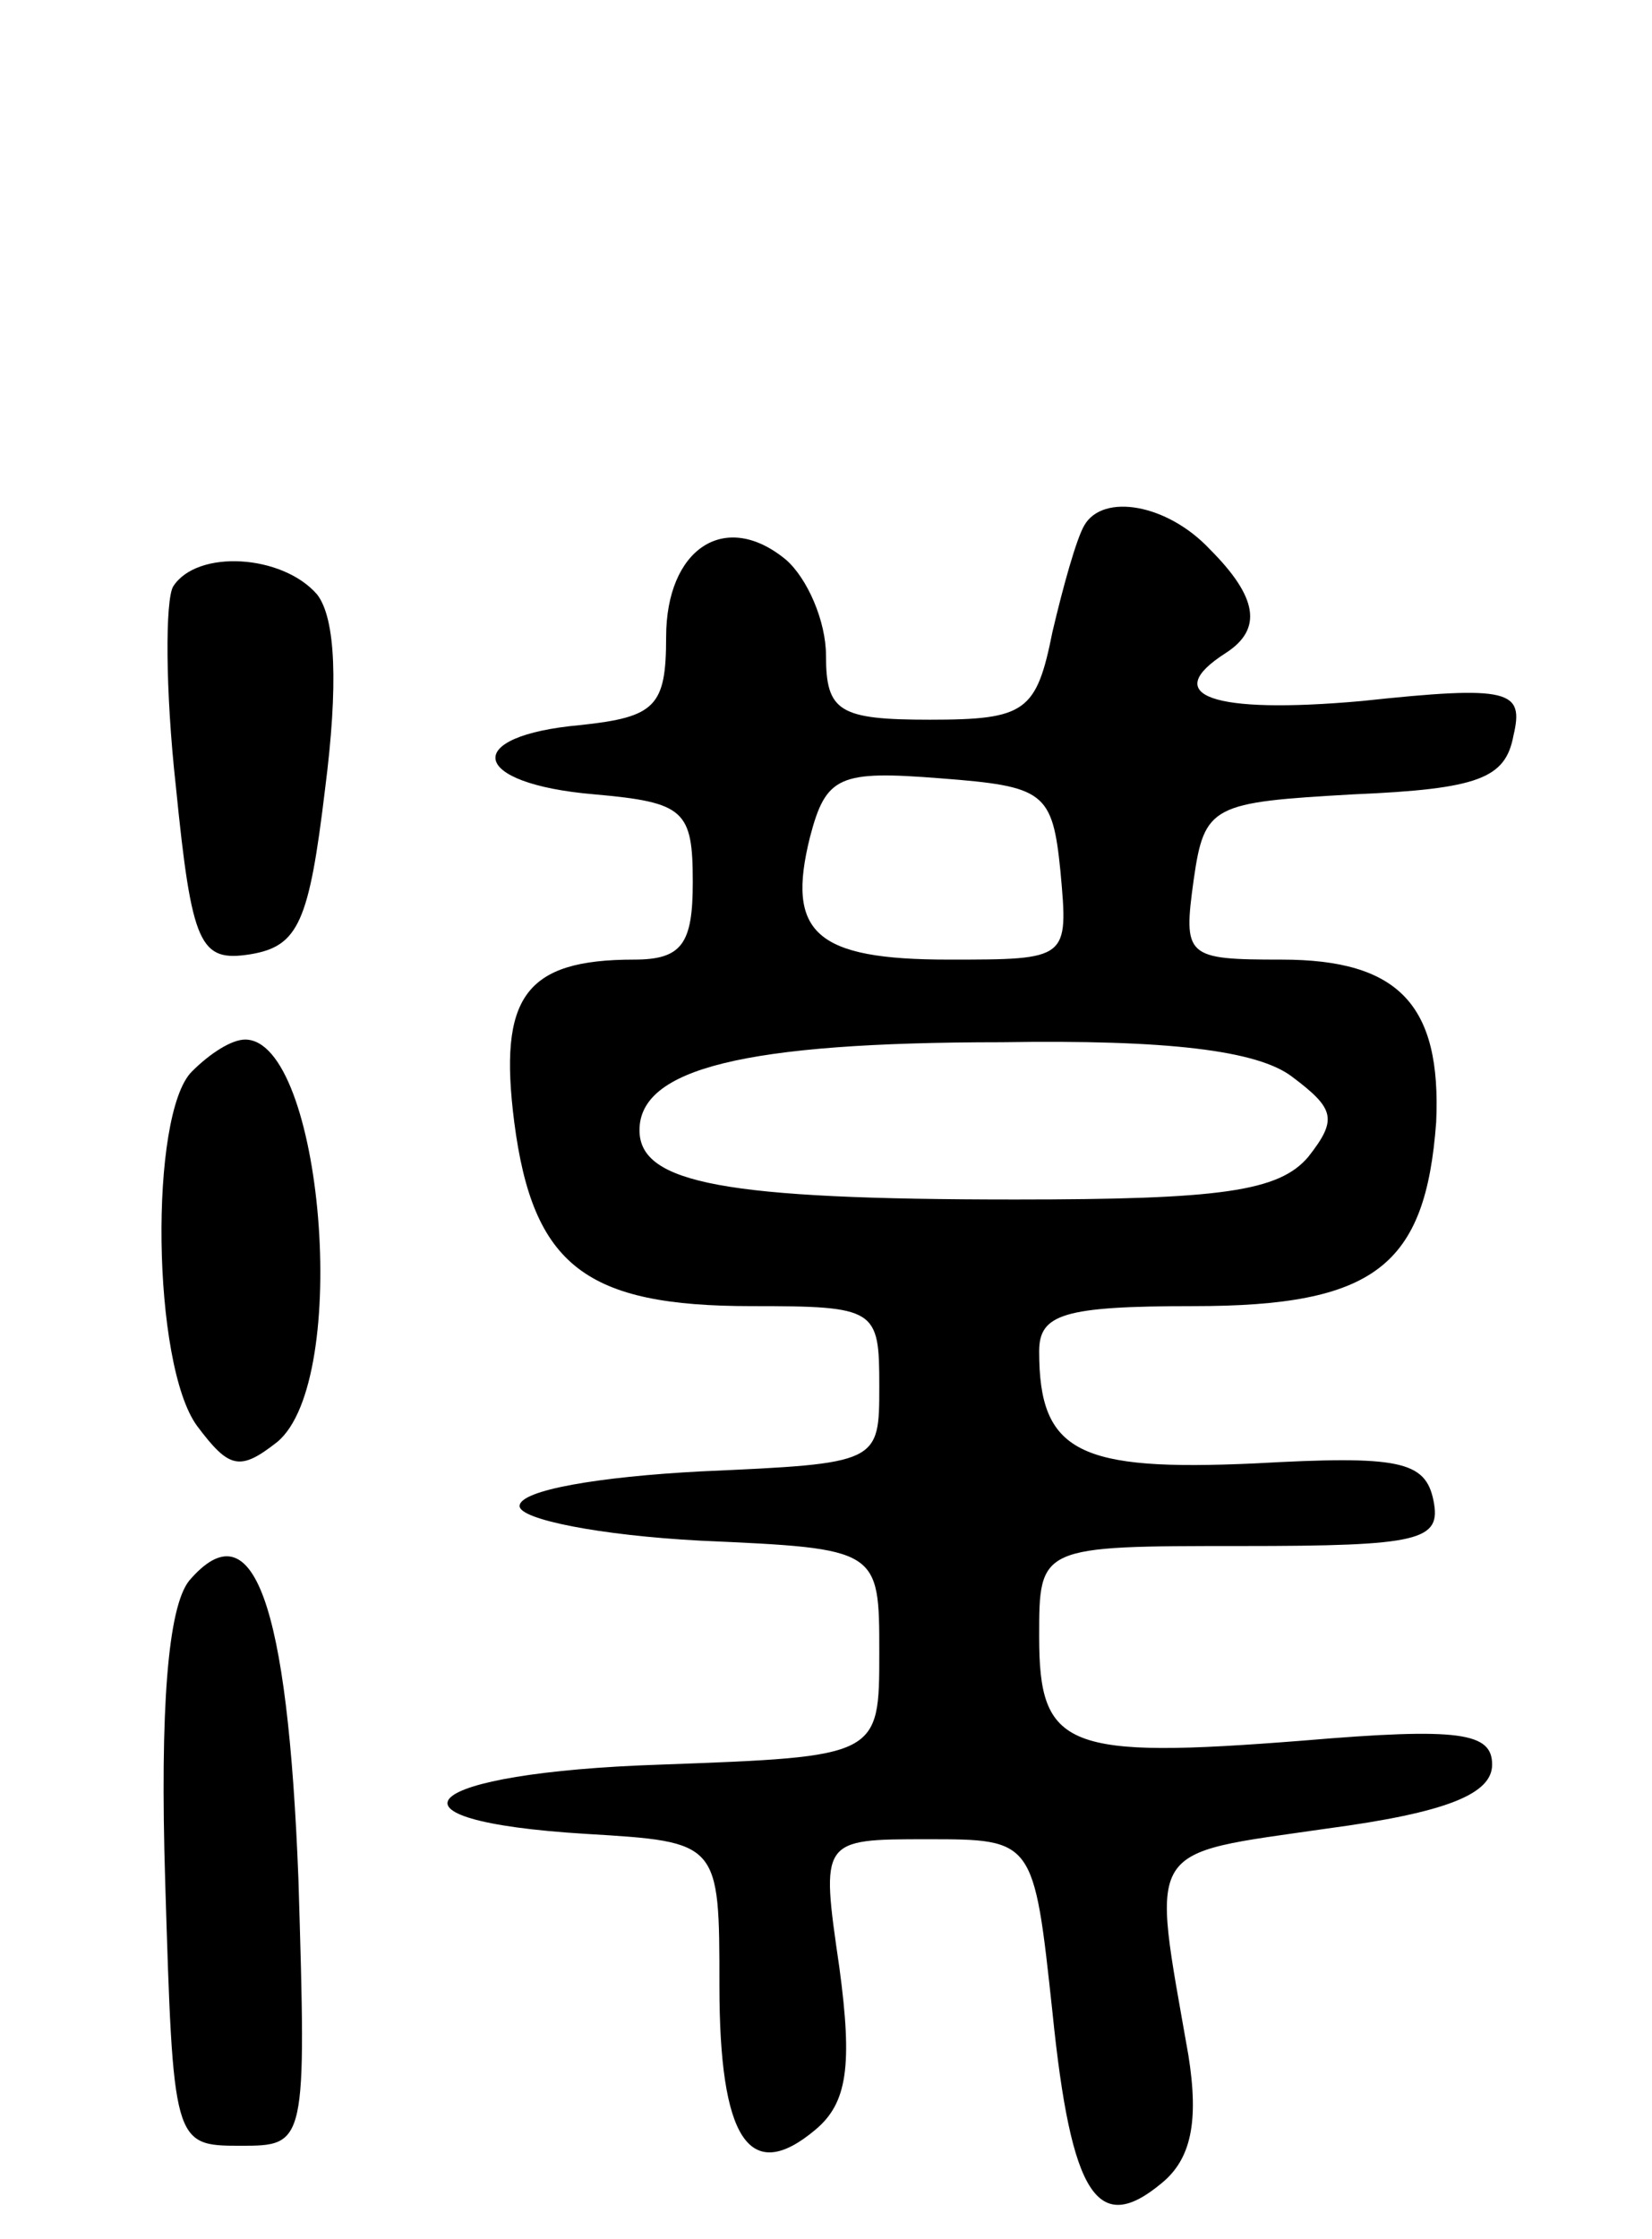 <svg version="1.0" xmlns="http://www.w3.org/2000/svg"
 width="62pt" height="84pt" viewBox="0 0 62 84"
 preserveAspectRatio="xMidYMid meet">
<g transform="translate(0,84) scale(0.1,-0.1)"
fill="#000000" stroke="none">
<path d="M407 643 c-3 -5 -8 -23 -12 -40 -6 -30 -10 -33 -46 -33 -34 0 -39 3
-39 24 0 13 -7 29 -15 36 -23 19 -45 4 -45 -29 0 -26 -4 -30 -32 -33 -45 -4
-42 -22 5 -26 34 -3 37 -6 37 -33 0 -23 -4 -29 -22 -29 -41 0 -51 -14 -45 -61
7 -54 27 -69 89 -69 47 0 48 -1 48 -30 0 -29 0 -29 -67 -32 -38 -2 -68 -7 -68
-13 0 -5 30 -11 68 -13 67 -3 67 -3 67 -42 0 -39 0 -39 -82 -42 -91 -3 -110
-21 -28 -26 50 -3 50 -3 50 -57 0 -57 11 -75 36 -54 12 10 14 24 9 61 -7 48
-7 48 33 48 40 0 40 0 47 -65 7 -69 17 -84 41 -64 11 9 14 23 10 48 -14 80
-17 75 52 85 45 6 62 13 62 24 0 12 -12 14 -71 9 -89 -7 -99 -3 -99 39 0 34 0
34 76 34 67 0 75 2 72 17 -3 15 -13 17 -67 14 -66 -3 -81 4 -81 42 0 14 9 17
58 17 68 0 87 15 91 69 2 44 -14 61 -58 61 -36 0 -37 1 -33 30 4 28 7 29 60
32 47 2 57 6 60 22 4 17 -1 19 -57 13 -56 -5 -76 2 -51 18 14 9 12 21 -6 39
-16 17 -40 21 -47 9z m-9 -130 c3 -33 3 -33 -42 -33 -50 0 -61 10 -52 46 6 23
11 25 49 22 39 -3 42 -5 45 -35z m87 -77 c16 -12 17 -16 6 -30 -11 -13 -33
-16 -110 -16 -109 0 -141 6 -141 26 0 23 39 33 136 33 62 1 96 -3 109 -13z"/>
<path d="M65 620 c-3 -5 -3 -39 1 -75 6 -60 9 -66 28 -63 18 3 22 12 28 62 5
39 4 64 -3 73 -13 15 -45 17 -54 3z"/>
<path d="M72 438 c-16 -16 -15 -110 2 -133 12 -16 16 -17 30 -6 28 23 17 151
-12 151 -5 0 -13 -5 -20 -12z"/>
<path d="M71 247 c-8 -10 -11 -48 -9 -113 3 -98 3 -99 28 -99 25 0 25 0 22
100 -4 104 -17 140 -41 112z"/>
</g>
</svg>
